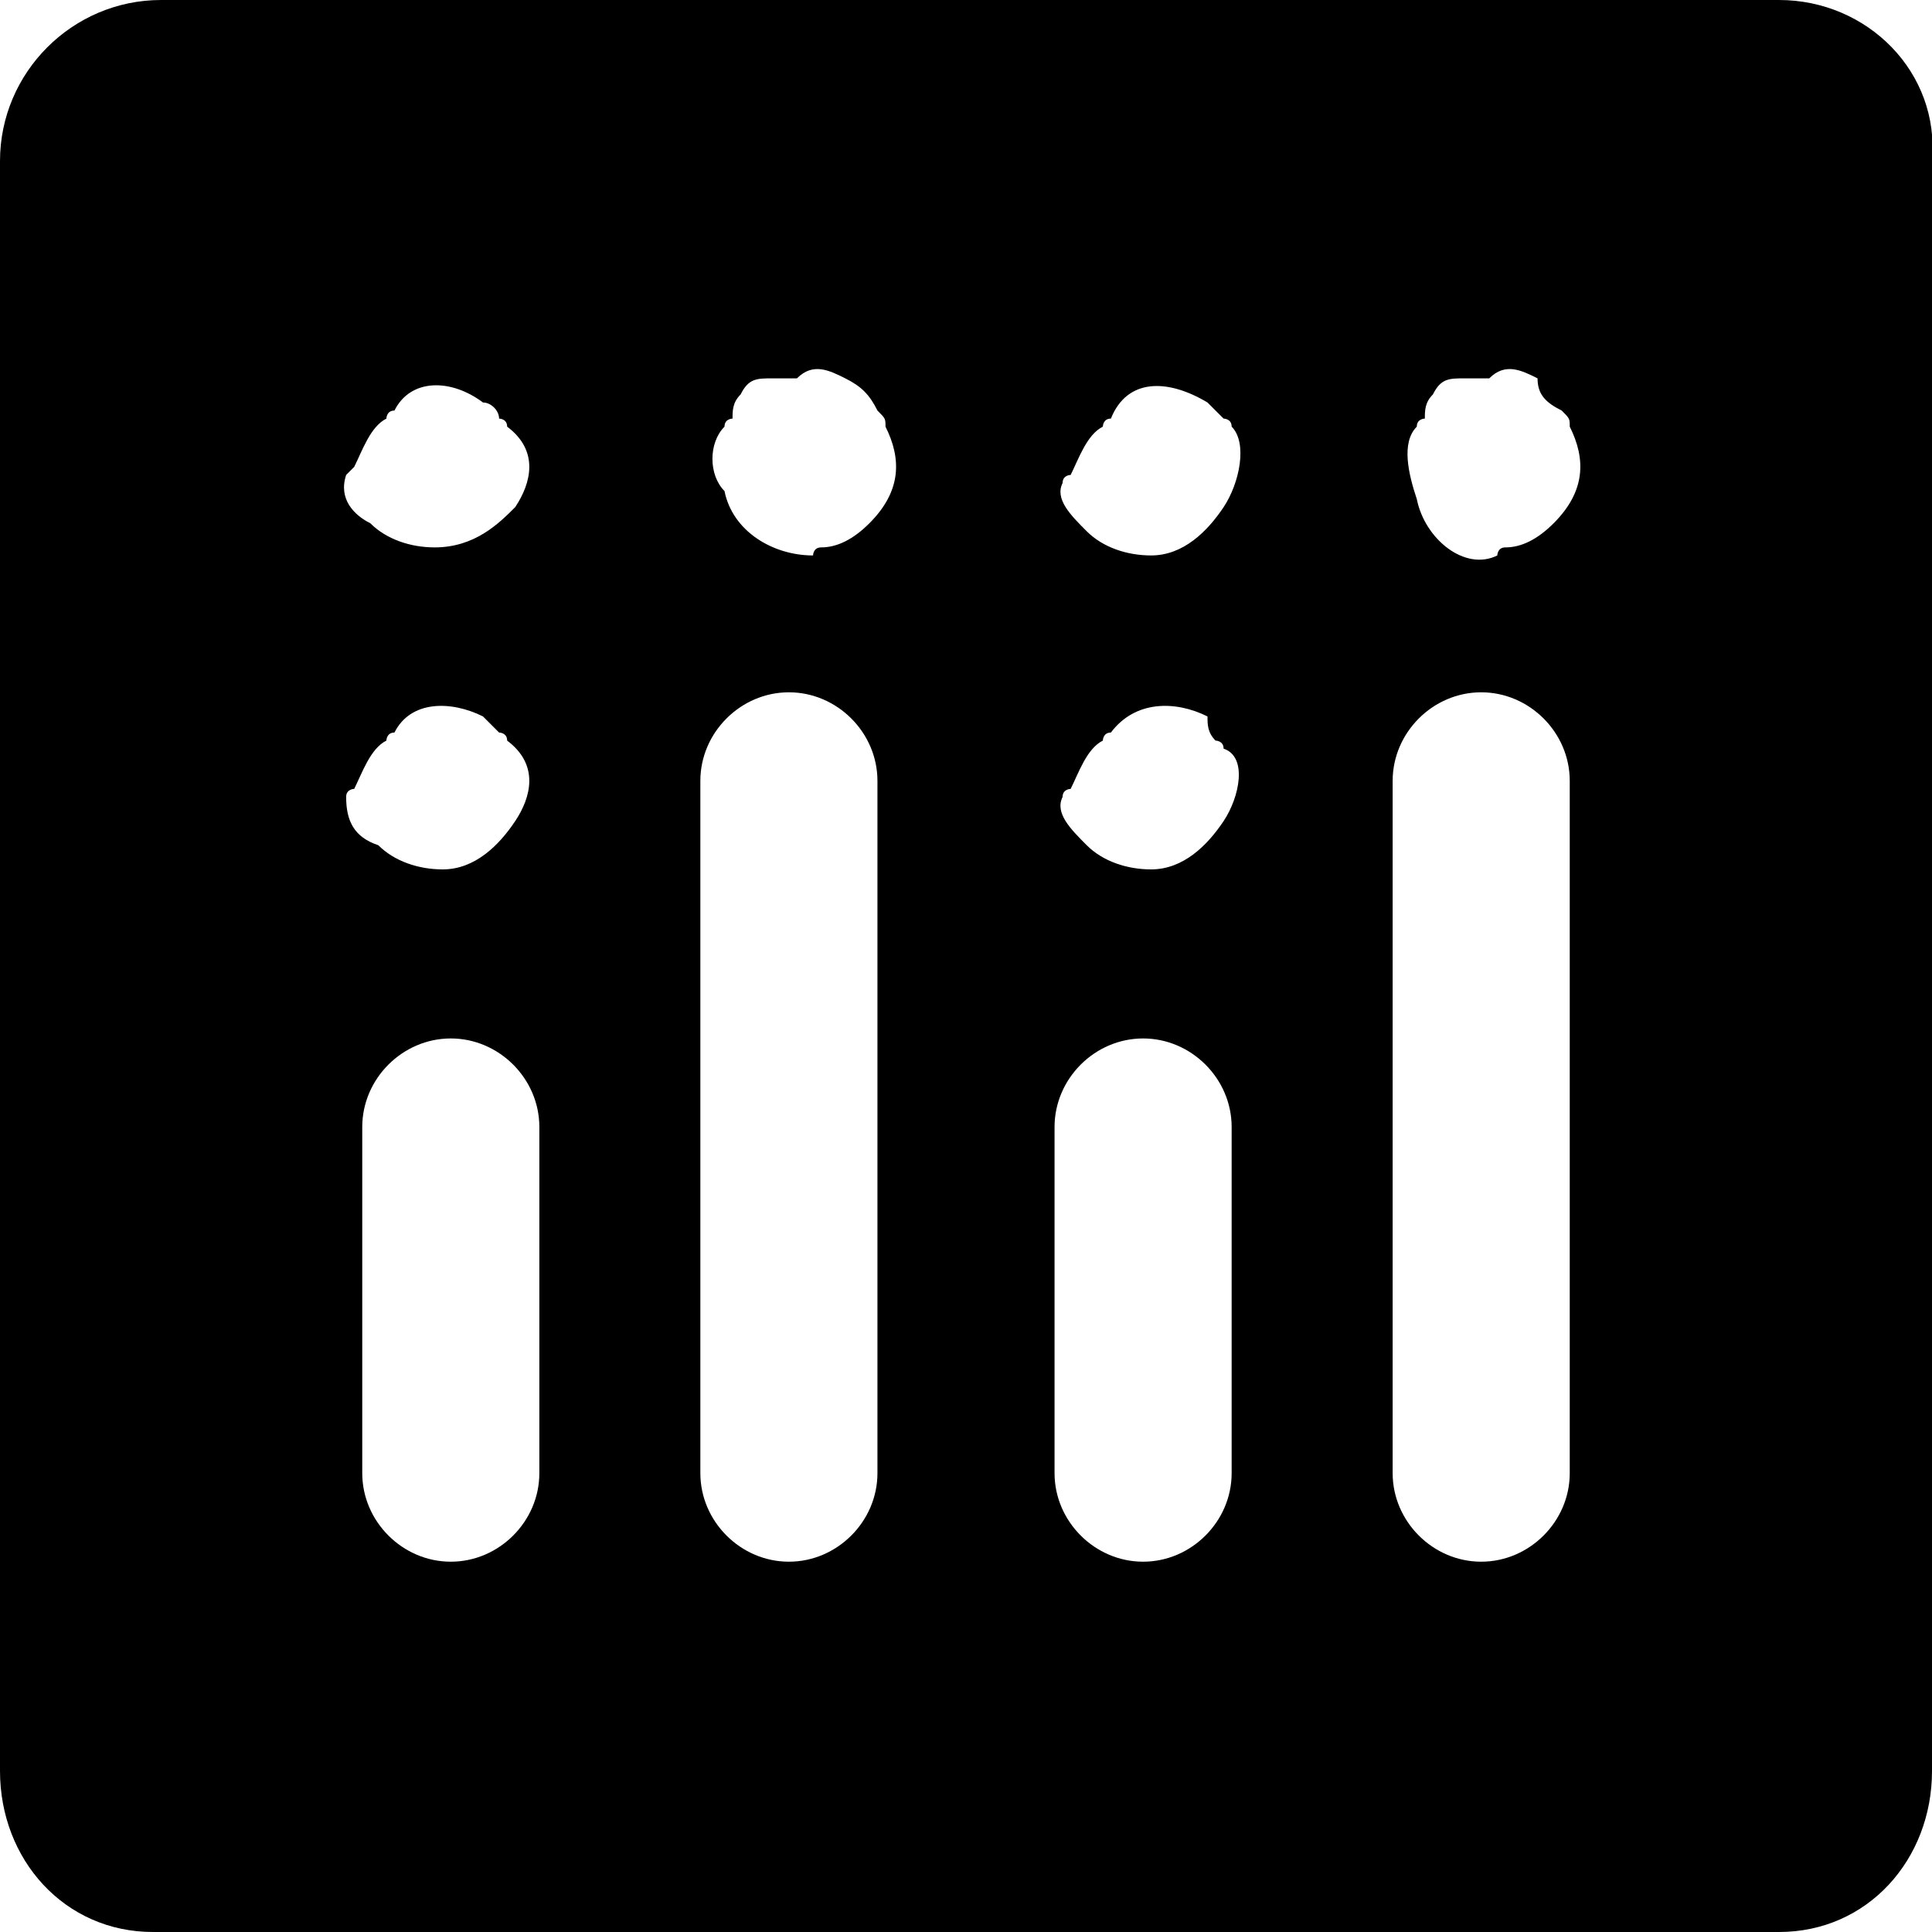 <svg role="img" viewBox="0 0 24 24" xmlns="http://www.w3.org/2000/svg"><title>Plotly icon</title><path d="M22.1 0H2C.9 0 0 .9 0 2v20c0 1.1.8 2 1.9 2h20.2c1.1 0 1.9-.9 1.9-2V2c.1-1.1-.8-2-1.9-2zm-4.5 5.3c0-.1.1-.1.1-.1 0-.1 0-.2.1-.3.1-.2.2-.2.4-.2h.3c.2-.2.4-.1.6 0 0 .2.1.3.3.4.1.1.1.1.1.2.2.4.2.8-.2 1.2-.2.2-.4.3-.6.3-.1 0-.1.1-.1.1-.4.2-.9-.2-1-.7-.1-.3-.2-.7 0-.9zM9 5.3c0-.1.1-.1.1-.1 0-.1 0-.2.1-.3.1-.2.2-.2.4-.2h.3c.2-.2.4-.1.6 0s.3.2.4.4c.1.1.1.1.1.2.2.4.2.8-.2 1.2-.2.2-.4.3-.6.3-.1 0-.1.1-.1.1-.5 0-1-.3-1.1-.8-.2-.2-.2-.6 0-.8zm-4.6.5c.1-.2.2-.5.4-.6 0 0 0-.1.1-.1.2-.4.7-.4 1.1-.1.1 0 .2.1.2.2 0 0 .1 0 .1.1.4.3.3.7.1 1-.2.2-.5.5-1 .5-.3 0-.6-.1-.8-.3-.2-.1-.4-.3-.3-.6l.1-.1zm-.1 4.1c0-.1.1-.1.1-.1.1-.2.2-.5.4-.6 0 0 0-.1.1-.1.2-.4.7-.4 1.1-.2l.2.2s.1 0 .1.1c.4.3.3.7.1 1-.2.3-.5.6-.9.6-.3 0-.6-.1-.8-.3-.3-.1-.4-.3-.4-.6zm2.4 8.4c0 .6-.5 1.1-1.1 1.1s-1.1-.5-1.1-1.1V14c0-.6.5-1.1 1.1-1.1s1.1.5 1.1 1.1v4.3zm4.2 0c0 .6-.5 1.1-1.1 1.1-.6 0-1.1-.5-1.1-1.1V9.7c0-.6.5-1.1 1.1-1.1.6 0 1.1.5 1.1 1.1v8.6zm4.4 0c0 .6-.5 1.1-1.1 1.1-.6 0-1.1-.5-1.1-1.1V14c0-.6.5-1.1 1.1-1.1.6 0 1.1.5 1.1 1.1v4.3zm-.1-8.1c-.2.3-.5.6-.9.6-.3 0-.6-.1-.8-.3-.2-.2-.4-.4-.3-.6 0-.1.1-.1.1-.1.1-.2.2-.5.4-.6 0 0 0-.1.1-.1.3-.4.8-.4 1.2-.2 0 .1 0 .2.1.3 0 0 .1 0 .1.1.3.1.2.6 0 .9zm0-3.9c-.2.3-.5.6-.9.6-.3 0-.6-.1-.8-.3-.2-.2-.4-.4-.3-.6 0-.1.1-.1.1-.1.1-.2.2-.5.4-.6 0 0 0-.1.1-.1.2-.5.7-.5 1.2-.2l.2.2s.1 0 .1.1c.2.2.1.7-.1 1zm4.3 12c0 .6-.5 1.1-1.1 1.1-.6 0-1.1-.5-1.1-1.1V9.7c0-.6.5-1.1 1.1-1.1.6 0 1.1.5 1.1 1.1v8.6z"/></svg>